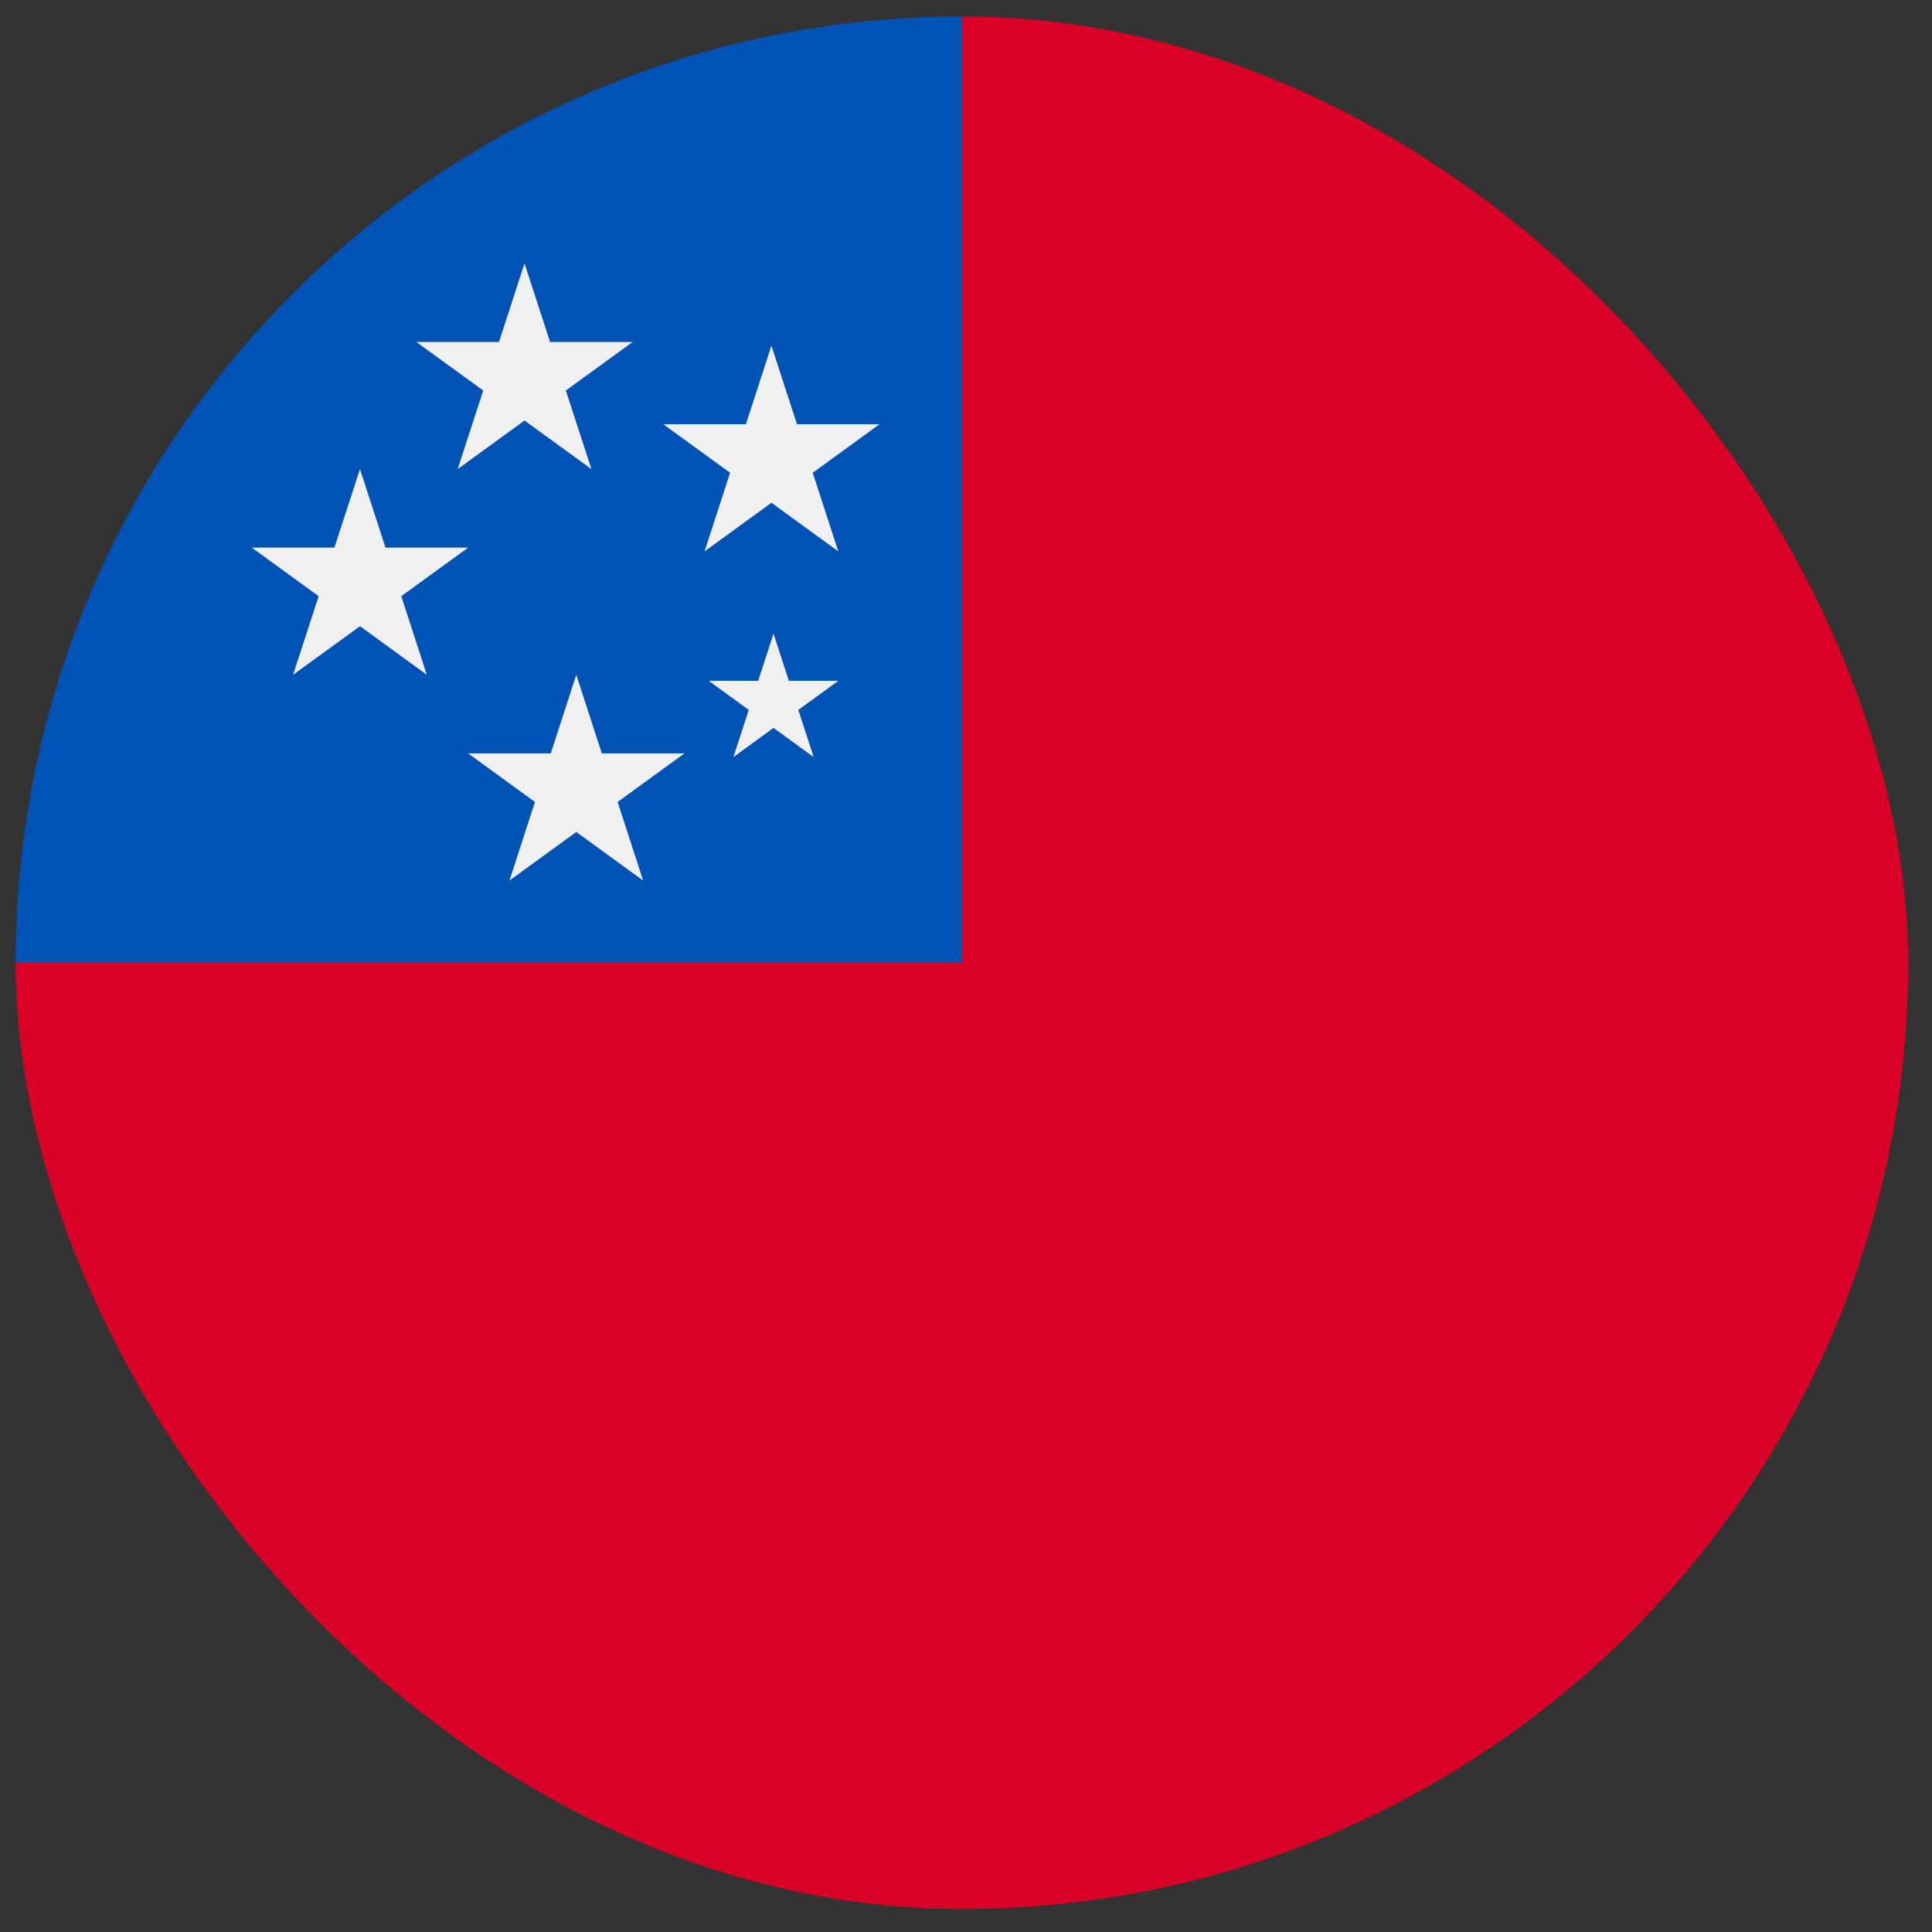 <svg width="49" height="49" viewBox="0 0 49 49" fill="none" xmlns="http://www.w3.org/2000/svg">
<rect x="0" y="0" width="49" height="49" fill="#333333" stroke="none"/>
<g clip-path="url(#clip0_2743_2060)">
<path d="M48.395 24.418C48.395 37.673 37.649 48.418 24.395 48.418C11.14 48.418 0.395 37.673 0.395 24.418C8.638 16.174 15.629 9.183 24.395 0.418C37.649 0.418 48.395 11.163 48.395 24.418Z" fill="#D80027"/>
<path d="M24.395 24.418C24.395 11.163 24.395 9.601 24.395 0.418C11.14 0.418 0.395 11.163 0.395 24.418H24.395Z" fill="#0052B4"/>
<path d="M19.618 16.07L20.007 17.266H21.264L20.247 18.005L20.636 19.201L19.618 18.462L18.601 19.201L18.99 18.005L17.973 17.266H19.23L19.618 16.07Z" fill="#F0F0F0"/>
<path d="M13.303 6.68L13.951 8.673H16.047L14.351 9.904L14.999 11.897L13.303 10.665L11.608 11.897L12.256 9.904L10.56 8.673H12.656L13.303 6.68Z" fill="#F0F0F0"/>
<path d="M19.565 8.766L20.213 10.759H22.308L20.613 11.99L21.26 13.983L19.565 12.751L17.87 13.983L18.517 11.99L16.822 10.759H18.918L19.565 8.766Z" fill="#F0F0F0"/>
<path d="M14.616 17.115L15.264 19.108H17.359L15.664 20.34L16.311 22.333L14.616 21.101L12.921 22.333L13.568 20.34L11.873 19.108H13.969L14.616 17.115Z" fill="#F0F0F0"/>
<path d="M9.13 11.896L9.777 13.889H11.873L10.177 15.121L10.825 17.114L9.13 15.882L7.434 17.114L8.082 15.121L6.387 13.889H8.482L9.13 11.896Z" fill="#F0F0F0"/>
</g>
<defs>
<clipPath id="clip0_2743_2060">
<rect x="0.395" y="0.418" width="48" height="48" rx="24" fill="white"/>
</clipPath>
</defs>
</svg>
